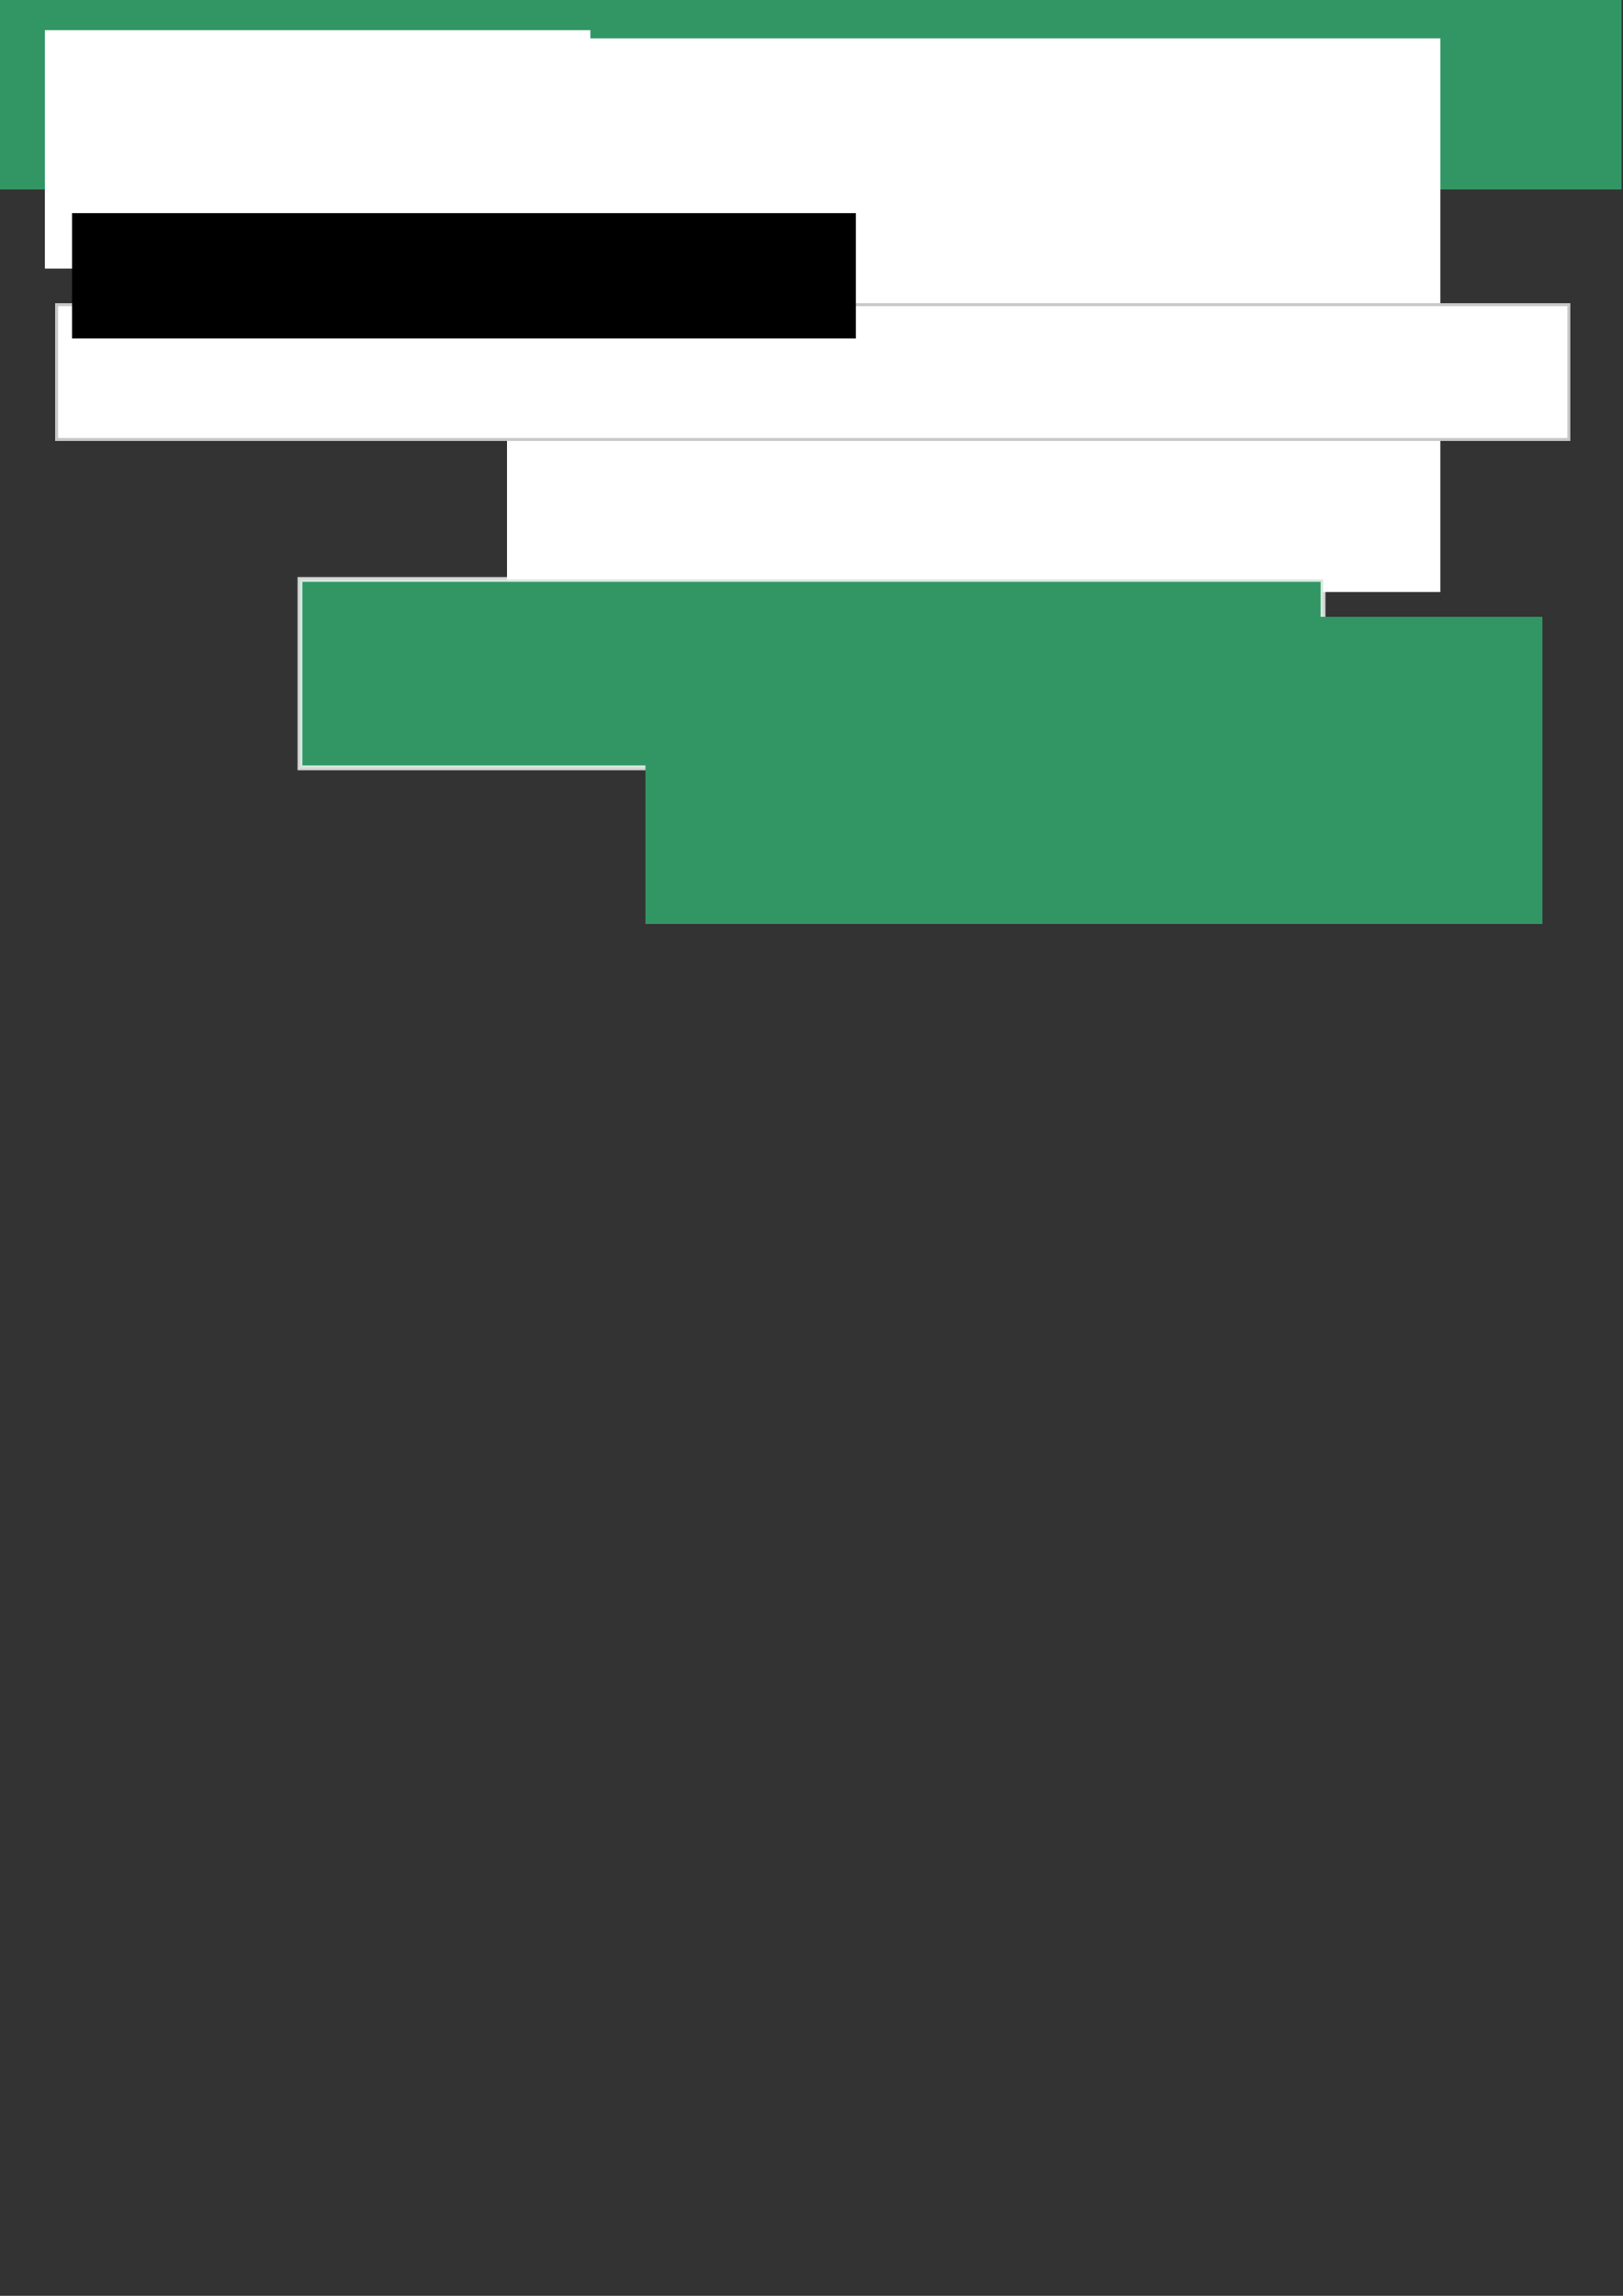 <?xml version="1.0" encoding="UTF-8" standalone="no"?>
<!-- Created with Inkscape (http://www.inkscape.org/) -->

<svg
   xmlns:dc="http://purl.org/dc/elements/1.1/"
   xmlns:cc="http://creativecommons.org/ns#"
   xmlns:rdf="http://www.w3.org/1999/02/22-rdf-syntax-ns#"
   xmlns:svg="http://www.w3.org/2000/svg"
   xmlns="http://www.w3.org/2000/svg"
   xmlns:sodipodi="http://sodipodi.sourceforge.net/DTD/sodipodi-0.dtd"
   xmlns:inkscape="http://www.inkscape.org/namespaces/inkscape"
   width="210mm"
   height="297mm"
   viewBox="0 0 210 297"
   version="1.1"
   id="svg8"
   inkscape:version="0.92.2 5c3e80d, 2017-08-06"
   sodipodi:docname="newProject.svg"
   inkscape:export-filename="/Users/oahmad/Desktop/customerList.png"
   inkscape:export-xdpi="96"
   inkscape:export-ydpi="96">
  <rect x="0" y="0" width="210" height="297" fill="#333333" stroke="none"/>
  <defs
     id="defs2">
    <style
       id="style1024"
       type="text/css">.fil0 {fill:#36BC9B} .fil3 {fill:white;fill-rule:nonzero} .fil1 {fill:#36BC9B;fill-opacity:0.502} .fil2 {fill:url(#a)}</style>
    <linearGradient
       gradientUnits="userSpaceOnUse"
       y2="2841"
       y1="6303"
       x2="-898.9"
       x1="10043"
       id="a">
      <stop
         id="stop1026"
         offset="0"
         stop-color="#48CFAE" />
      <stop
         id="stop1028"
         offset="1"
         stop-color="#4FC0E8" />
    </linearGradient>
    <style
       type="text/css"
       id="style962">.fil0 {fill:#36BC9B} .fil3 {fill:white;fill-rule:nonzero} .fil1 {fill:#36BC9B;fill-opacity:0.502} .fil2 {fill:url(#a)}</style>
  </defs>
  <sodipodi:namedview
     id="base"
     pagecolor="#ffffff"
     bordercolor="#666666"
     borderopacity="1.0"
     inkscape:pageopacity="1"
     inkscape:pageshadow="2"
     inkscape:zoom="0.50689534"
     inkscape:cx="396.8504"
     inkscape:cy="561.25985"
     inkscape:document-units="mm"
     inkscape:current-layer="layer1"
     showgrid="false"
     inkscape:window-width="1280"
     inkscape:window-height="751"
     inkscape:window-x="0"
     inkscape:window-y="1"
     inkscape:window-maximized="1" />
  <g
     inkscape:label="Layer 1"
     inkscape:groupmode="layer"
     id="layer1">
    <rect
       style="opacity:1;fill:#329664;fill-opacity:1;fill-rule:nonzero;stroke:none;stroke-width:0.162;stroke-linecap:butt;stroke-miterlimit:4;stroke-dasharray:none;stroke-opacity:1"
       id="rect935"
       width="209.831"
       height="24.533"
       x="-0.022"
       y="-0.022" />
    <flowRoot
       transform="matrix(0.265,0,0,0.265,-41.243,-151.886)"
       style="font-style:normal;font-weight:normal;font-size:40px;line-height:1.25;font-family:sans-serif;letter-spacing:0px;word-spacing:0px;fill:#ffffff;fill-opacity:1;stroke:none"
       id="flowRoot893"
       xml:space="preserve"><flowRegion
         style="fill:#ffffff;fill-opacity:1"
         id="flowRegion895"><rect
           style="fill:#ffffff;fill-opacity:1"
           y="587.893"
           x="177.551"
           height="116.395"
           width="266.327"
           id="rect897" /></flowRegion><flowPara
         style="font-style:normal;font-variant:normal;font-weight:500;font-stretch:normal;font-size:53.333px;font-family:'Avenir Next';-inkscape-font-specification:'Avenir Next Medium';fill:#ffffff;fill-opacity:1"
         id="flowPara899">←</flowPara></flowRoot>    <flowRoot
       transform="matrix(0.265,0,0,0.265,20.118,-160.237)"
       style="font-style:normal;font-weight:normal;font-size:40px;line-height:1.25;font-family:sans-serif;letter-spacing:0px;word-spacing:0px;fill:#ffffff;fill-opacity:1;stroke:none"
       id="flowRoot901"
       xml:space="preserve"><flowRegion
         style="fill:#ffffff;fill-opacity:1"
         id="flowRegion903"><rect
           style="fill:#ffffff;fill-opacity:1"
           y="623.403"
           x="171.633"
           height="270.273"
           width="455.715"
           id="rect905" /></flowRegion><flowPara
         style="font-style:normal;font-variant:normal;font-weight:500;font-stretch:normal;font-size:53.333px;font-family:'Avenir Next';-inkscape-font-specification:'Avenir Next Medium';fill:#ffffff;fill-opacity:1"
         id="flowPara907">New Project</flowPara></flowRoot>    <g
       id="g883"
       transform="translate(0,-149.824)">
      <rect
         style="opacity:1;fill:#ffffff;fill-opacity:1;fill-rule:nonzero;stroke:#c8c8c8;stroke-width:0.382;stroke-linecap:butt;stroke-miterlimit:4;stroke-dasharray:none;stroke-opacity:1"
         id="rect63"
         width="195.67"
         height="17.437"
         x="7.322"
         y="189.237" />
      <flowRoot
         xml:space="preserve"
         id="flowRoot870"
         style="font-style:normal;font-weight:normal;font-size:40px;line-height:1.25;font-family:sans-serif;letter-spacing:0px;word-spacing:0px;fill:#000000;fill-opacity:1;stroke:none"
         transform="matrix(0.265,0,0,0.265,-7.408,14.288)"><flowRegion
           id="flowRegion872"><rect
             id="rect874"
             width="382.722"
             height="61.157"
             x="63.129"
             y="615.512" /></flowRegion><flowPara
           id="flowPara876"
           style="font-style:normal;font-variant:normal;font-weight:normal;font-stretch:normal;font-size:26.667px;font-family:'Avenir Next';-inkscape-font-specification:'Avenir Next'">Name</flowPara></flowRoot>    </g>
    <g
       style="display:inline"
       transform="translate(11.399,-90.823)"
       id="g925">
      <rect
         style="opacity:1;fill:#329664;fill-opacity:1;fill-rule:nonzero;stroke:#ffffff;stroke-width:0.63;stroke-linecap:butt;stroke-miterlimit:4;stroke-dasharray:none;stroke-opacity:0.784"
         id="rect878"
         width="132.37"
         height="24.37"
         x="27.416"
         y="165.784" />
      <flowRoot
         xml:space="preserve"
         id="flowRoot902"
         style="font-style:normal;font-weight:normal;font-size:40px;line-height:1.25;font-family:sans-serif;letter-spacing:0px;word-spacing:0px;fill:#329664;fill-opacity:1;stroke:none"
         transform="matrix(0.265,0,0,0.265,34.997,-63.065)"><flowRegion
           id="flowRegion904-9"
           style="fill:#329664;fill-opacity:1"><rect
             id="rect906"
             width="437.96"
             height="149.932"
             x="140.068"
             y="881.839"
             style="fill:#329664;fill-opacity:1" /></flowRegion><flowPara
           id="flowPara908"
           style="font-style:normal;font-variant:normal;font-weight:500;font-stretch:normal;font-size:53.333px;font-family:'Avenir Next';-inkscape-font-specification:'Avenir Next Medium';fill:#ffffff;fill-opacity:1">Create</flowPara></flowRoot>    </g>
  </g>
</svg>

